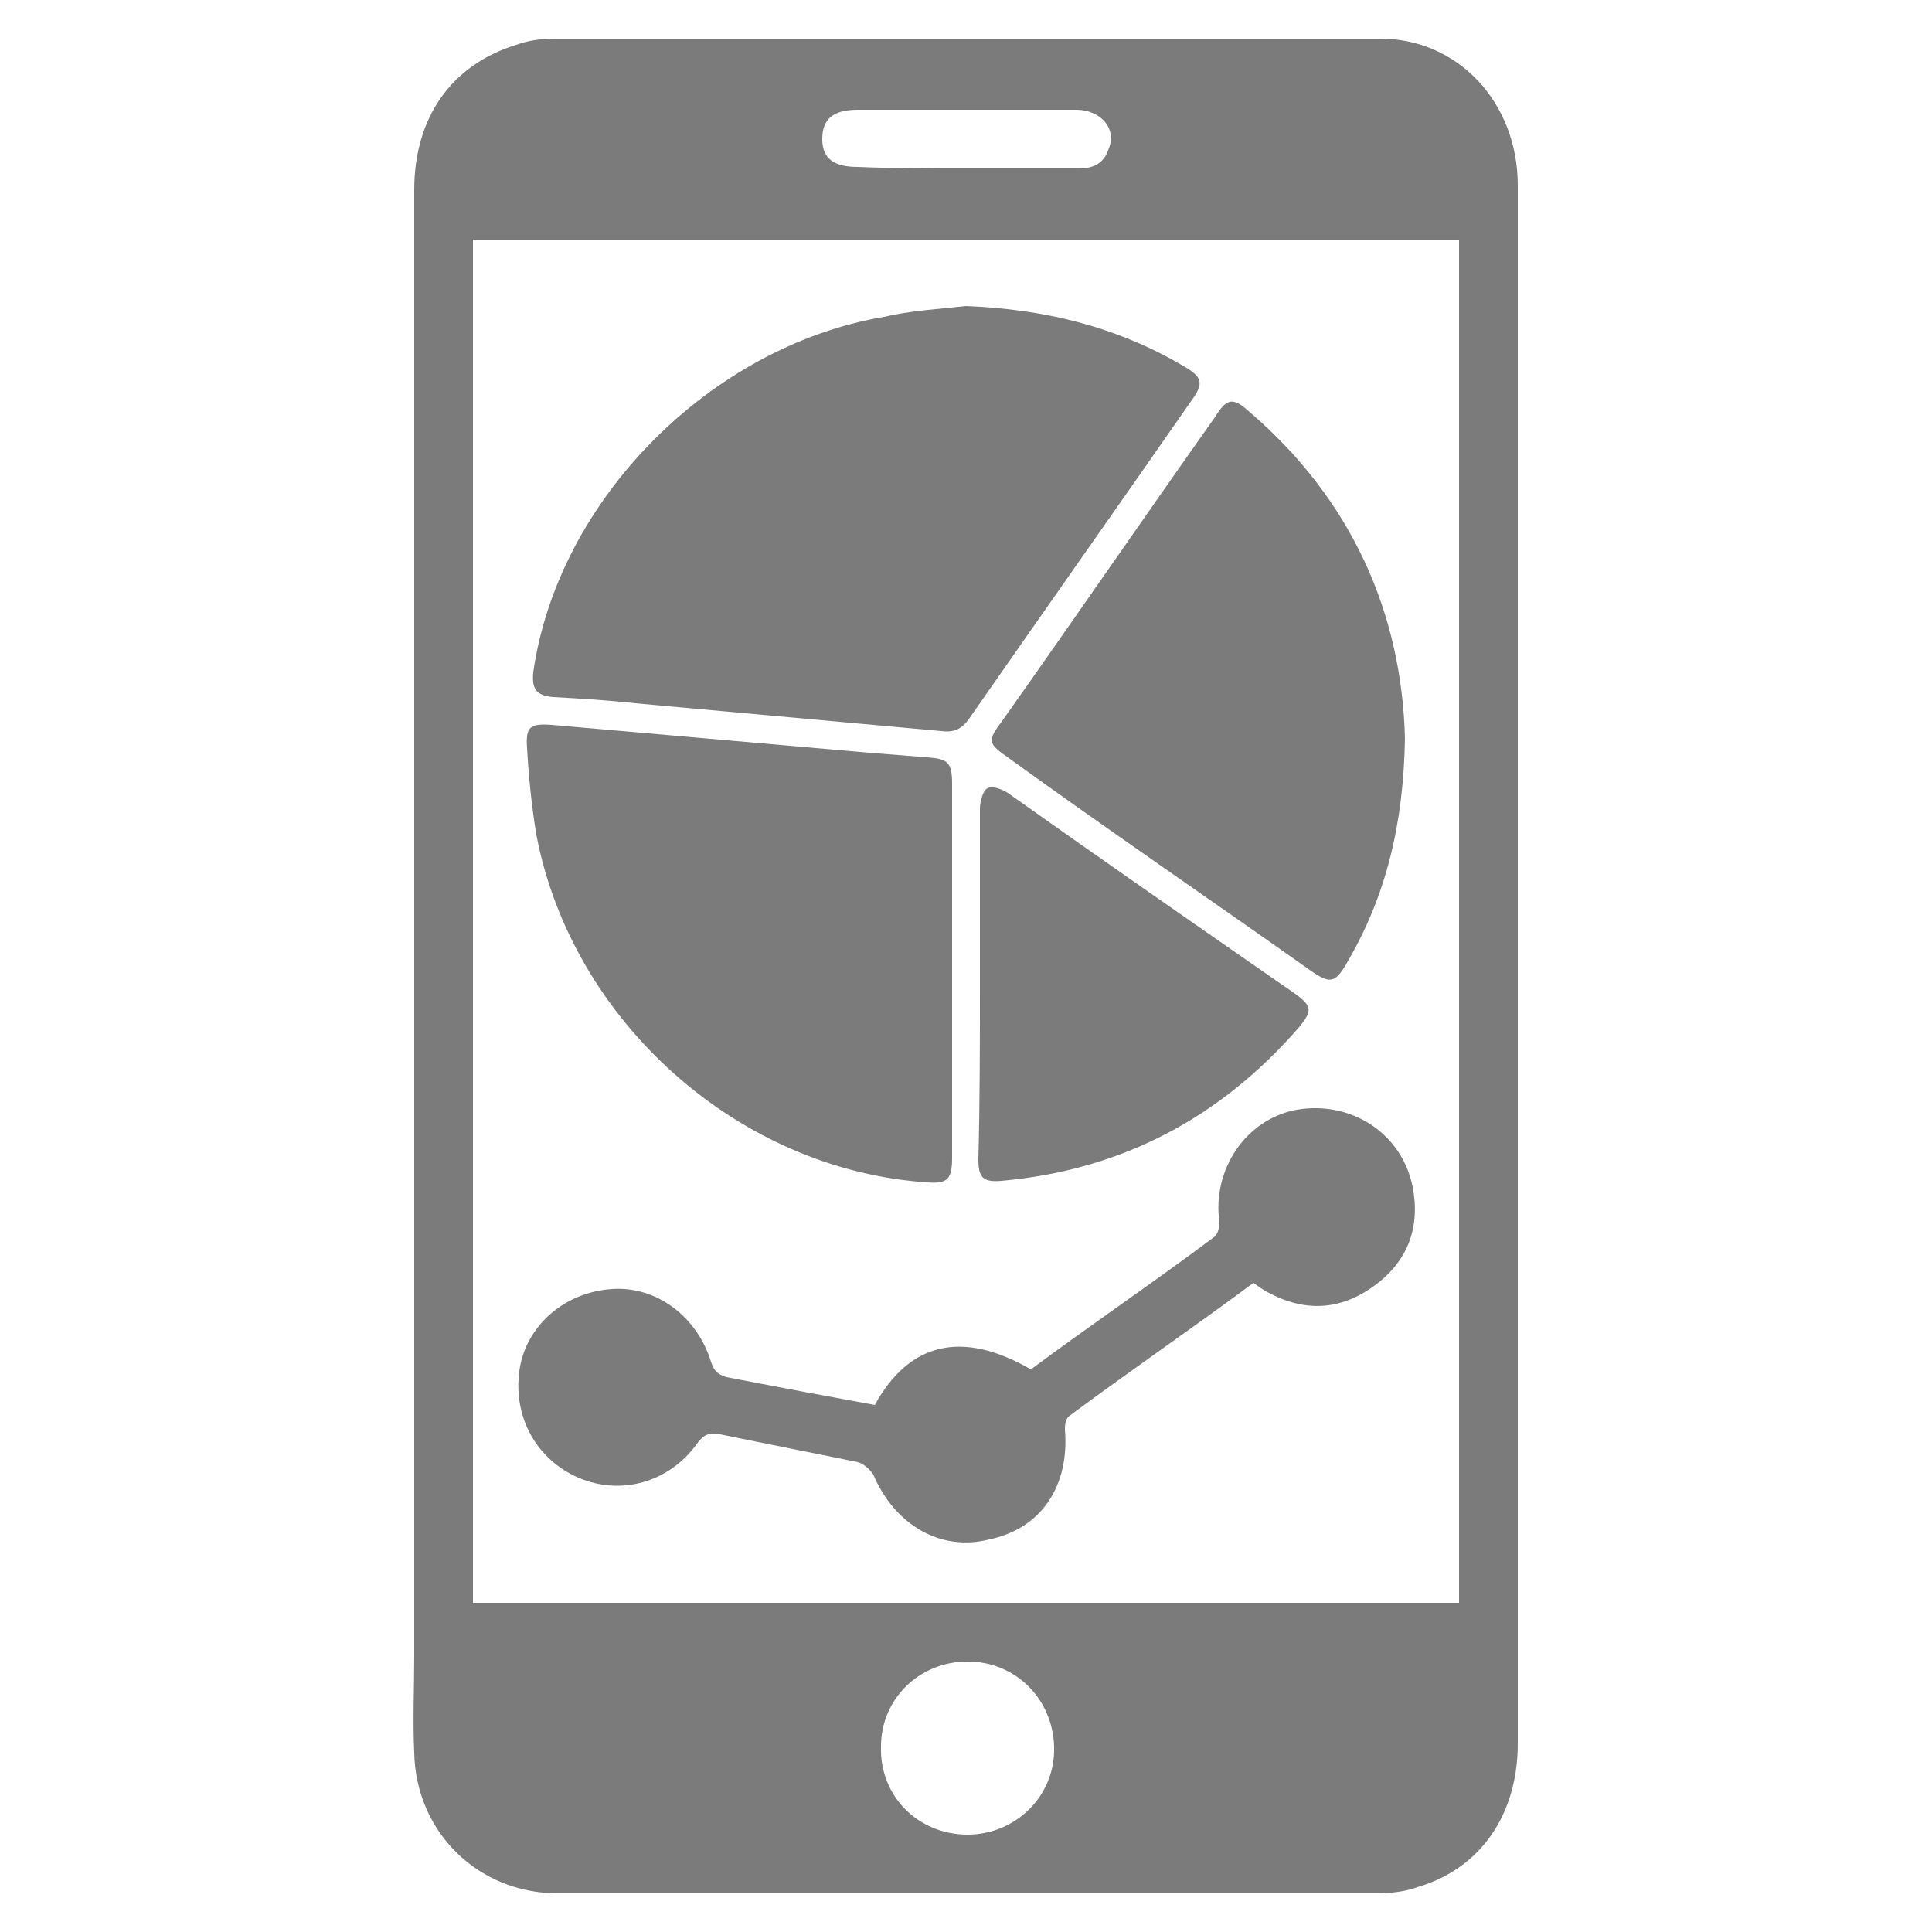 <?xml version="1.0" encoding="utf-8"?>
<!-- Generator: Adobe Illustrator 19.1.0, SVG Export Plug-In . SVG Version: 6.00 Build 0)  -->
<svg version="1.1" id="Layer_1" xmlns="http://www.w3.org/2000/svg" xmlns:xlink="http://www.w3.org/1999/xlink" x="0px" y="0px"
	 viewBox="-417 218 125 125" style="enable-background:new -417 218 125 125;" xml:space="preserve">
<style type="text/css">
	.st0{fill:#7B7B7B;}
</style>
<g id="XMLID_10465_">
	<path id="XMLID_10476_" class="st0" d="M-318.8,280.5c0,16.8,0,33.5,0,50.3c0,4.6-2.4,8.1-6.5,9.3c-0.8,0.3-1.8,0.4-2.6,0.4
		c-17.7,0-35.4,0-53,0c-5.2,0-9.2-4-9.3-9.1c-0.1-2.1,0-4.2,0-6.2c0-31.6,0-63.3,0-94.9c0-4.7,2.4-8.1,6.6-9.4
		c0.8-0.3,1.7-0.4,2.5-0.4c17.8,0,35.7,0,53.4,0c5,0,8.9,4.1,8.9,9.5c0,10.7,0,21.3,0,32C-318.8,268-318.8,274.3-318.8,280.5z
		 M-386.4,321.7c21.3,0,42.5,0,63.8,0c0-29.4,0-58.8,0-88.2c-21.3,0-42.5,0-63.8,0C-386.4,263-386.4,292.3-386.4,321.7z
		 M-354.4,336.7c3.1,0,5.7-2.5,5.6-5.7c-0.1-3.1-2.5-5.5-5.6-5.5s-5.6,2.4-5.6,5.5C-360.1,334.2-357.6,336.7-354.4,336.7z
		 M-354.5,228.9c2.4,0,4.9,0,7.3,0c0.9,0,1.6-0.3,1.9-1.2c0.6-1.3-0.4-2.6-2.1-2.6c-4.7,0-9.4,0-14.1,0c-1.6,0-2.3,0.6-2.3,1.9
		c0,1.3,0.8,1.8,2.3,1.8C-359.1,228.9-356.8,228.9-354.5,228.9z"/>
	<path id="XMLID_10475_" class="st0" d="M-354.5,237.8c5,0.2,9.7,1.3,14.1,3.9c1.2,0.7,1.3,1.1,0.5,2.2c-4.8,6.9-9.6,13.7-14.4,20.6
		c-0.5,0.7-1,0.9-1.8,0.8c-6.6-0.6-13.2-1.2-19.8-1.8c-1.8-0.2-3.5-0.3-5.3-0.4c-1.1-0.1-1.4-0.5-1.3-1.6
		c1.6-11.2,11.5-21.1,22.7-23C-358.1,238.1-356.3,238-354.5,237.8z"/>
	<path id="XMLID_10474_" class="st0" d="M-355.4,280.8c0,4,0,8.1,0,12.1c0,1.4-0.3,1.7-1.6,1.6c-12.2-0.8-23-10.4-25.3-22.5
		c-0.3-1.8-0.5-3.8-0.6-5.6c-0.1-1.4,0.2-1.6,1.6-1.5c6.8,0.6,13.7,1.2,20.5,1.8c1.3,0.1,2.5,0.2,3.8,0.3c1.3,0.1,1.6,0.3,1.6,1.7
		C-355.4,272.7-355.4,276.7-355.4,280.8z"/>
	<path id="XMLID_10473_" class="st0" d="M-326.1,265.8c-0.1,5.5-1.2,10.1-3.7,14.4c-0.8,1.4-1.1,1.5-2.4,0.6
		c-6.5-4.6-13.1-9.1-19.6-13.8c-1.3-0.9-1.3-1.1-0.4-2.3c4.6-6.5,9.2-13.2,13.8-19.7c0.8-1.3,1.2-1.3,2.3-0.3
		C-329.6,250.3-326.3,257.6-326.1,265.8z"/>
	<path id="XMLID_10472_" class="st0" d="M-360.4,308.9c2.2-4,5.6-4.9,10.1-2.3c3.9-2.9,7.9-5.6,11.9-8.6c0.2-0.2,0.3-0.6,0.3-0.9
		c-0.5-3.4,1.7-6.7,5-7.3c3.5-0.6,6.8,1.5,7.5,5c0.5,2.6-0.3,4.8-2.5,6.4s-4.5,1.7-6.9,0.4c-0.2-0.1-0.3-0.2-0.5-0.3
		c-0.1-0.1-0.3-0.2-0.4-0.3c-3.9,2.9-8,5.7-11.9,8.6c-0.3,0.2-0.3,0.7-0.3,0.9c0.3,3.6-1.5,6.4-4.9,7.1c-3.1,0.8-6.1-0.9-7.5-4.2
		c-0.2-0.3-0.6-0.7-1-0.8c-2.9-0.6-6-1.2-8.9-1.8c-0.6-0.1-1-0.1-1.5,0.6c-1.8,2.5-4.9,3.4-7.7,2.2c-2.7-1.2-4.2-3.9-3.8-6.9
		c0.4-2.9,2.9-5.1,6-5.3c2.9-0.2,5.5,1.8,6.4,4.7c0.2,0.6,0.4,0.8,1,1C-366.9,307.7-363.7,308.3-360.4,308.9z"/>
	<path id="XMLID_10471_" class="st0" d="M-353.6,281.6c0-3.8,0-7.6,0-11.3c0-0.4,0.2-1.2,0.5-1.3c0.3-0.2,1,0.1,1.3,0.3
		c6.2,4.4,12.4,8.7,18.6,13c1.1,0.8,1.1,1.1,0.3,2.1c-5.1,5.9-11.5,9.3-19.3,10c-1.2,0.1-1.5-0.2-1.5-1.4
		C-353.6,289.3-353.6,285.4-353.6,281.6z"/>
</g>
</svg>
